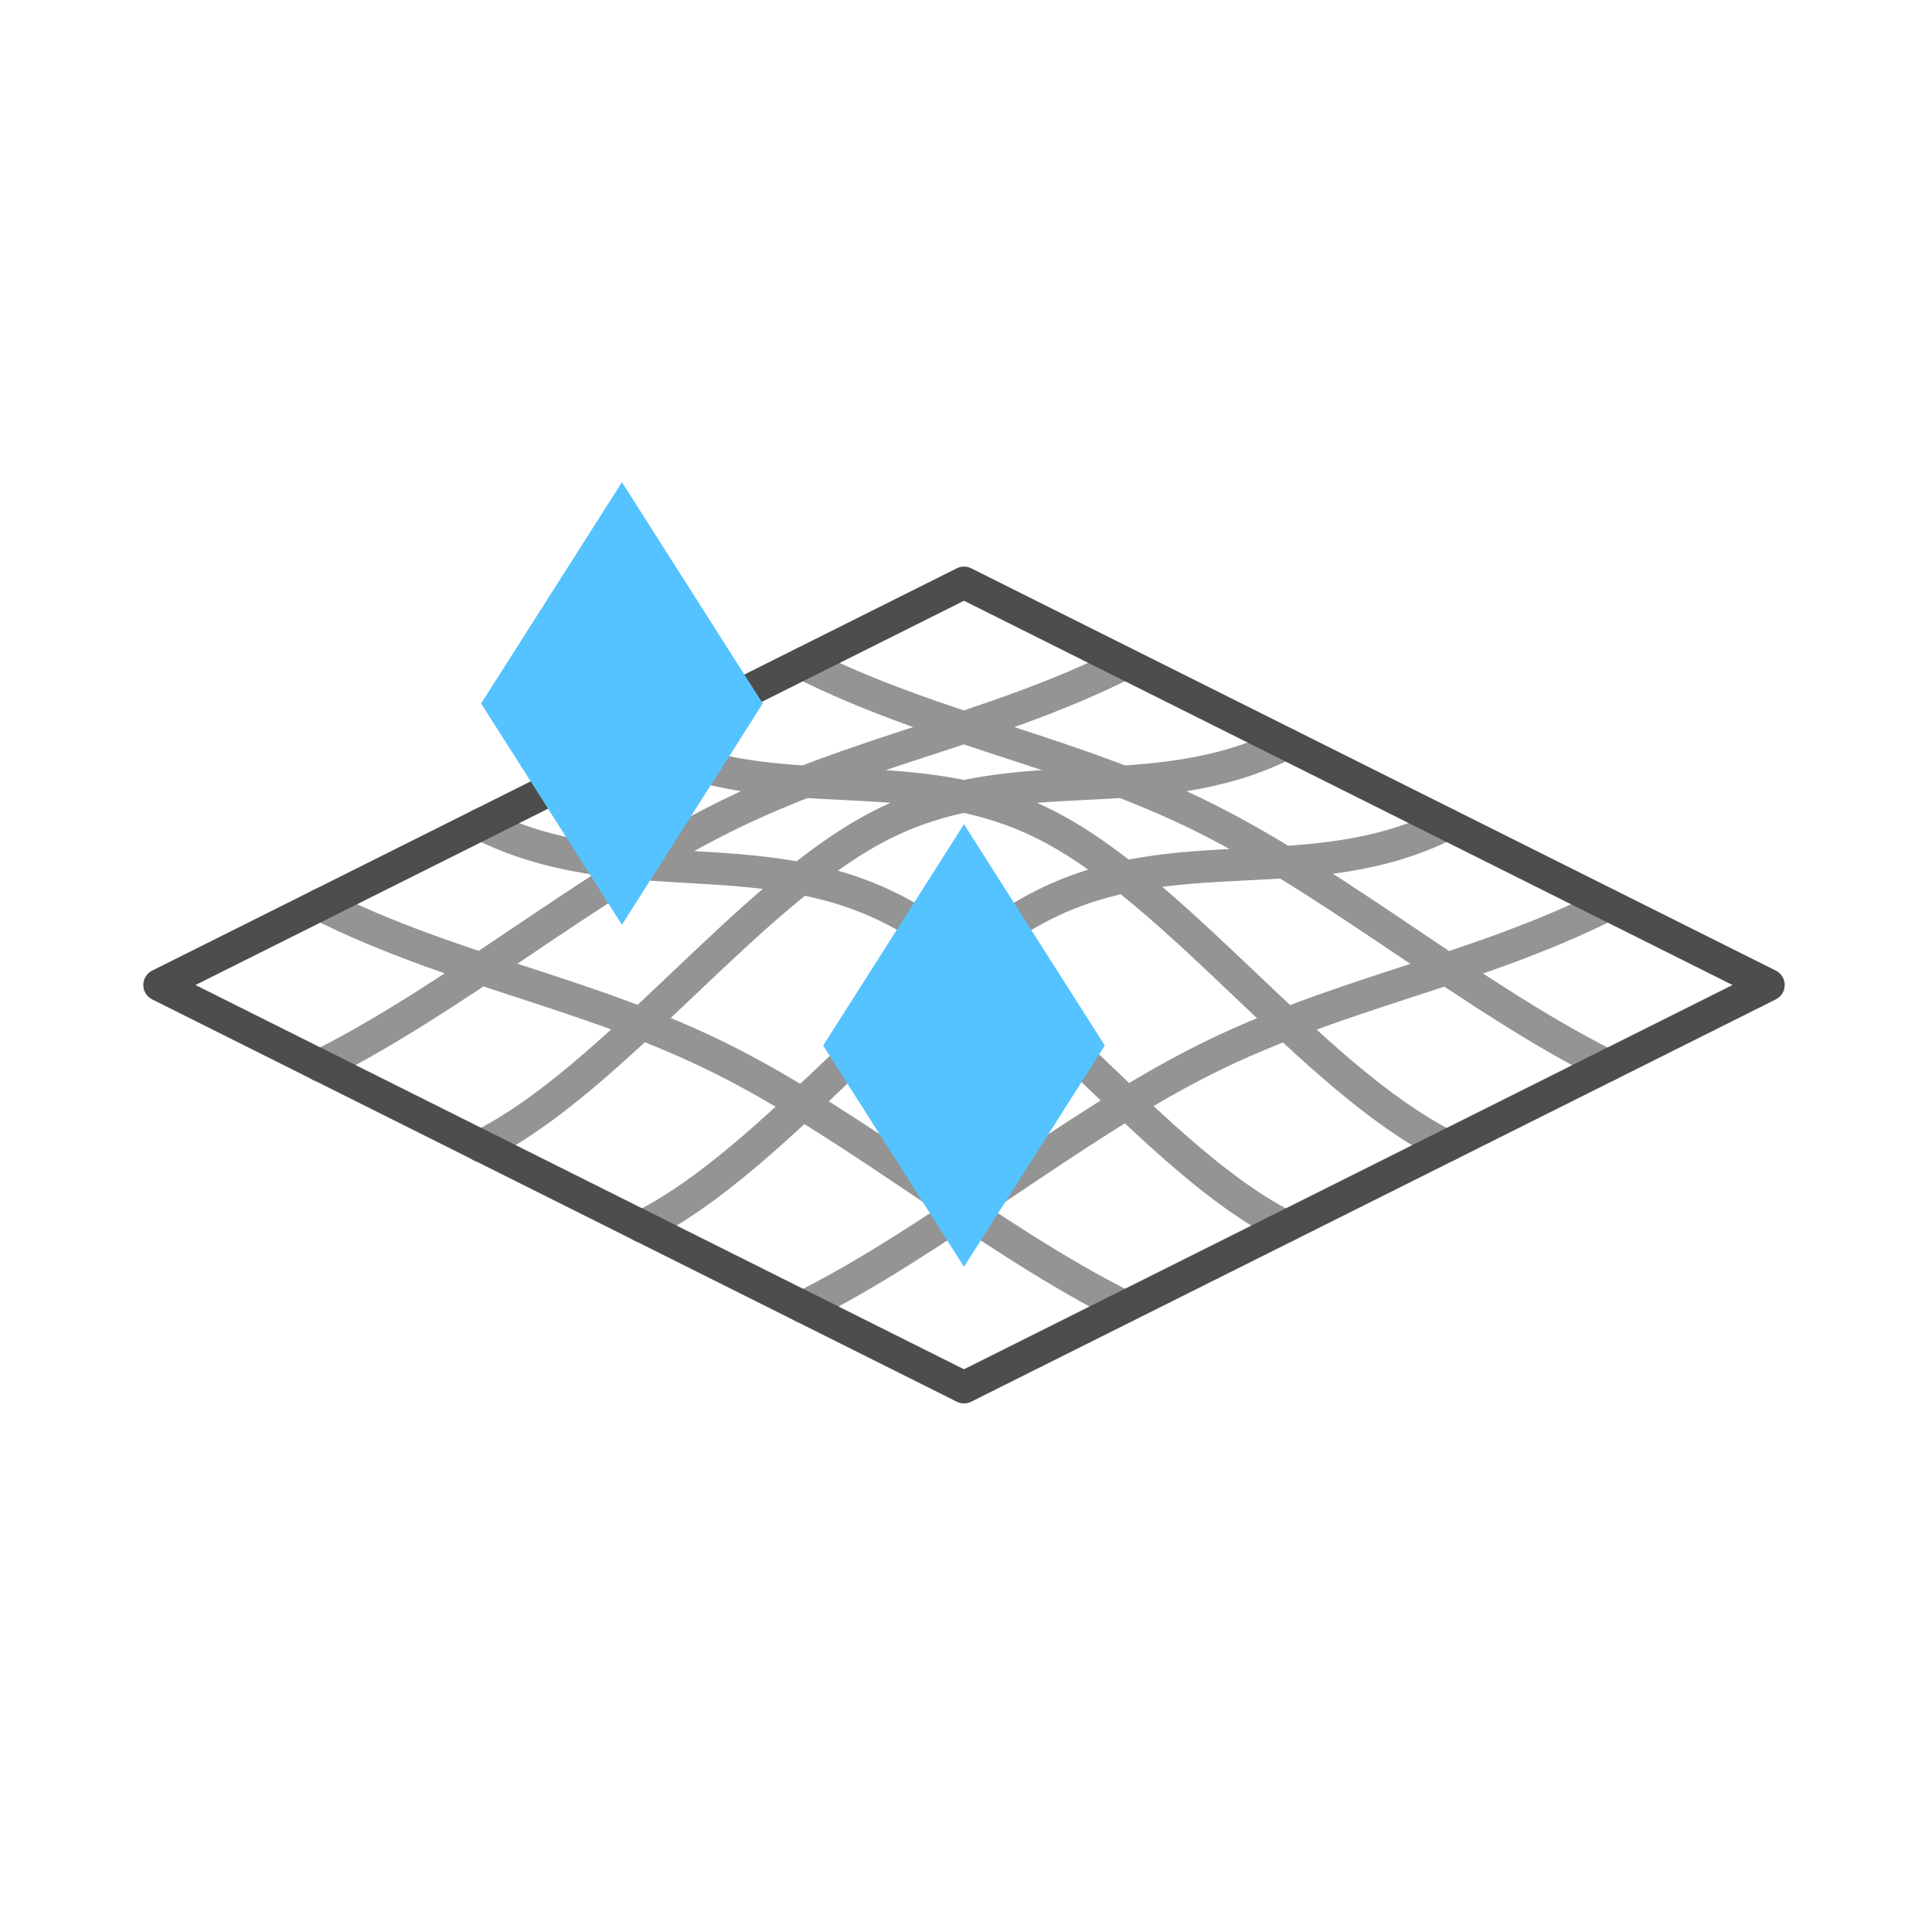 <?xml version="1.0" encoding="UTF-8" standalone="no"?>
<!-- Created with Inkscape (http://www.inkscape.org/) -->

<svg
   width="48pt"
   height="48pt"
   viewBox="0 0 16.933 16.933"
   version="1.1"
   id="svg1"
   xmlns:xlink="http://www.w3.org/1999/xlink"
   xmlns="http://www.w3.org/2000/svg"
   xmlns:svg="http://www.w3.org/2000/svg">
  <defs
     id="defs1">
    <linearGradient
       id="Main"
       gradientTransform="translate(63.5,-1.814)">
      <stop
         style="stop-color:#4d4d4d;stop-opacity:1;"
         offset="0"
         id="stop2082" />
    </linearGradient>
    <linearGradient
       id="Blue"
       gradientTransform="matrix(0.265,0,0,0.265,-13.807,103.482)">
      <stop
         style="stop-color:#55c3ff;stop-opacity:1;"
         offset="0"
         id="stop2484" />
    </linearGradient>
    <linearGradient
       xlink:href="#Blue"
       id="linearGradient2616"
       gradientUnits="userSpaceOnUse"
       gradientTransform="translate(27.517,49.232)"
       x1="23.548"
       y1="50.932"
       x2="24.871"
       y2="50.932" />
  </defs>
  <g
     id="editing-pathgrid"
     style="display:inline"
     transform="matrix(1.333,0,0,1.333,-63.853,-127.353)">
    <path
       style="font-variation-settings:normal;display:inline;vector-effect:none;fill:none;fill-opacity:1;stroke:url(#Main);stroke-width:0.212;stroke-linecap:round;stroke-linejoin:round;stroke-miterlimit:4;stroke-dasharray:none;stroke-dashoffset:0;stroke-opacity:1;stop-color:#000000"
       d="m 54.24,99.37 -1.058,0.529 -1.058,0.529 -1.058,0.529 -1.058,0.529 -1.058,0.529 1.058,0.529 1.058,0.529 1.058,0.529 1.058,0.529 1.058,0.529 1.058,-0.529 1.058,-0.529 1.058,-0.529 1.058,-0.529 1.058,-0.529 -1.058,-0.529 -1.058,-0.529 -1.058,-0.529 -1.058,-0.529 z"
       id="use2493" />
    <path
       id="use2495"
       style="font-variation-settings:normal;display:inline;opacity:0.6;vector-effect:none;fill:none;fill-opacity:1;stroke:url(#Main);stroke-width:0.212;stroke-linecap:round;stroke-linejoin:round;stroke-miterlimit:4;stroke-dasharray:none;stroke-dashoffset:0;stroke-opacity:1;stop-color:#000000"
       d="m 58.473,101.487 c -0.882,0.441 -1.764,0.576 -2.646,1.017 -0.882,0.441 -1.764,1.187 -2.646,1.628 m 4.233,-3.175 c -0.882,0.441 -1.764,0.088 -2.646,0.529 -0.882,0.441 -1.764,1.676 -2.646,2.117 m 4.233,-3.175 c -0.882,0.441 -1.764,0.088 -2.646,0.529 -0.882,0.441 -1.764,1.676 -2.646,2.117 m -1.058,-0.529 c 0.882,-0.441 1.764,-1.187 2.646,-1.628 0.882,-0.441 1.764,-0.576 2.646,-1.017 m -2.117,0 c 0.882,0.441 1.764,0.576 2.646,1.017 0.882,0.441 1.764,1.187 2.646,1.628 m -6.35,-2.117 c 0.882,0.441 1.764,0.088 2.646,0.529 0.882,0.441 1.764,1.676 2.646,2.117 m -6.35,-2.117 c 0.909,0.454 1.809,0.111 2.694,0.553 0.885,0.442 1.753,1.67 2.598,2.093 m -6.35,-2.117 c 0.882,0.441 1.764,0.576 2.646,1.017 0.882,0.441 1.764,1.187 2.646,1.628" />
    <path
       style="font-variation-settings:normal;display:inline;vector-effect:none;fill:url(#linearGradient2616);fill-opacity:1;stroke:none;stroke-width:0.529;stroke-linecap:butt;stroke-linejoin:miter;stroke-miterlimit:4;stroke-dasharray:none;stroke-dashoffset:0;stroke-opacity:1;stop-color:#000000"
       d="m 51.991,98.709 -0.926,1.455 0.926,1.455 0.926,-1.455 z"
       id="path2614" />
    <use
       x="0"
       y="0"
       xlink:href="#path2614"
       id="use2327"
       width="100%"
       height="100%"
       transform="translate(4.498)"
       style="display:inline" />
    <use
       x="0"
       y="0"
       xlink:href="#path2614"
       id="use2329"
       width="100%"
       height="100%"
       transform="translate(2.249,2.249)"
       style="display:inline" />
    <rect
       style="opacity:0;fill:#ffbe6f;stroke:#eff0f1;stroke-width:0;paint-order:stroke fill markers;stop-color:#000000"
       id="rect2590"
       width="12.7"
       height="12.7"
       x="47.89"
       y="95.515" />
  </g>
</svg>
